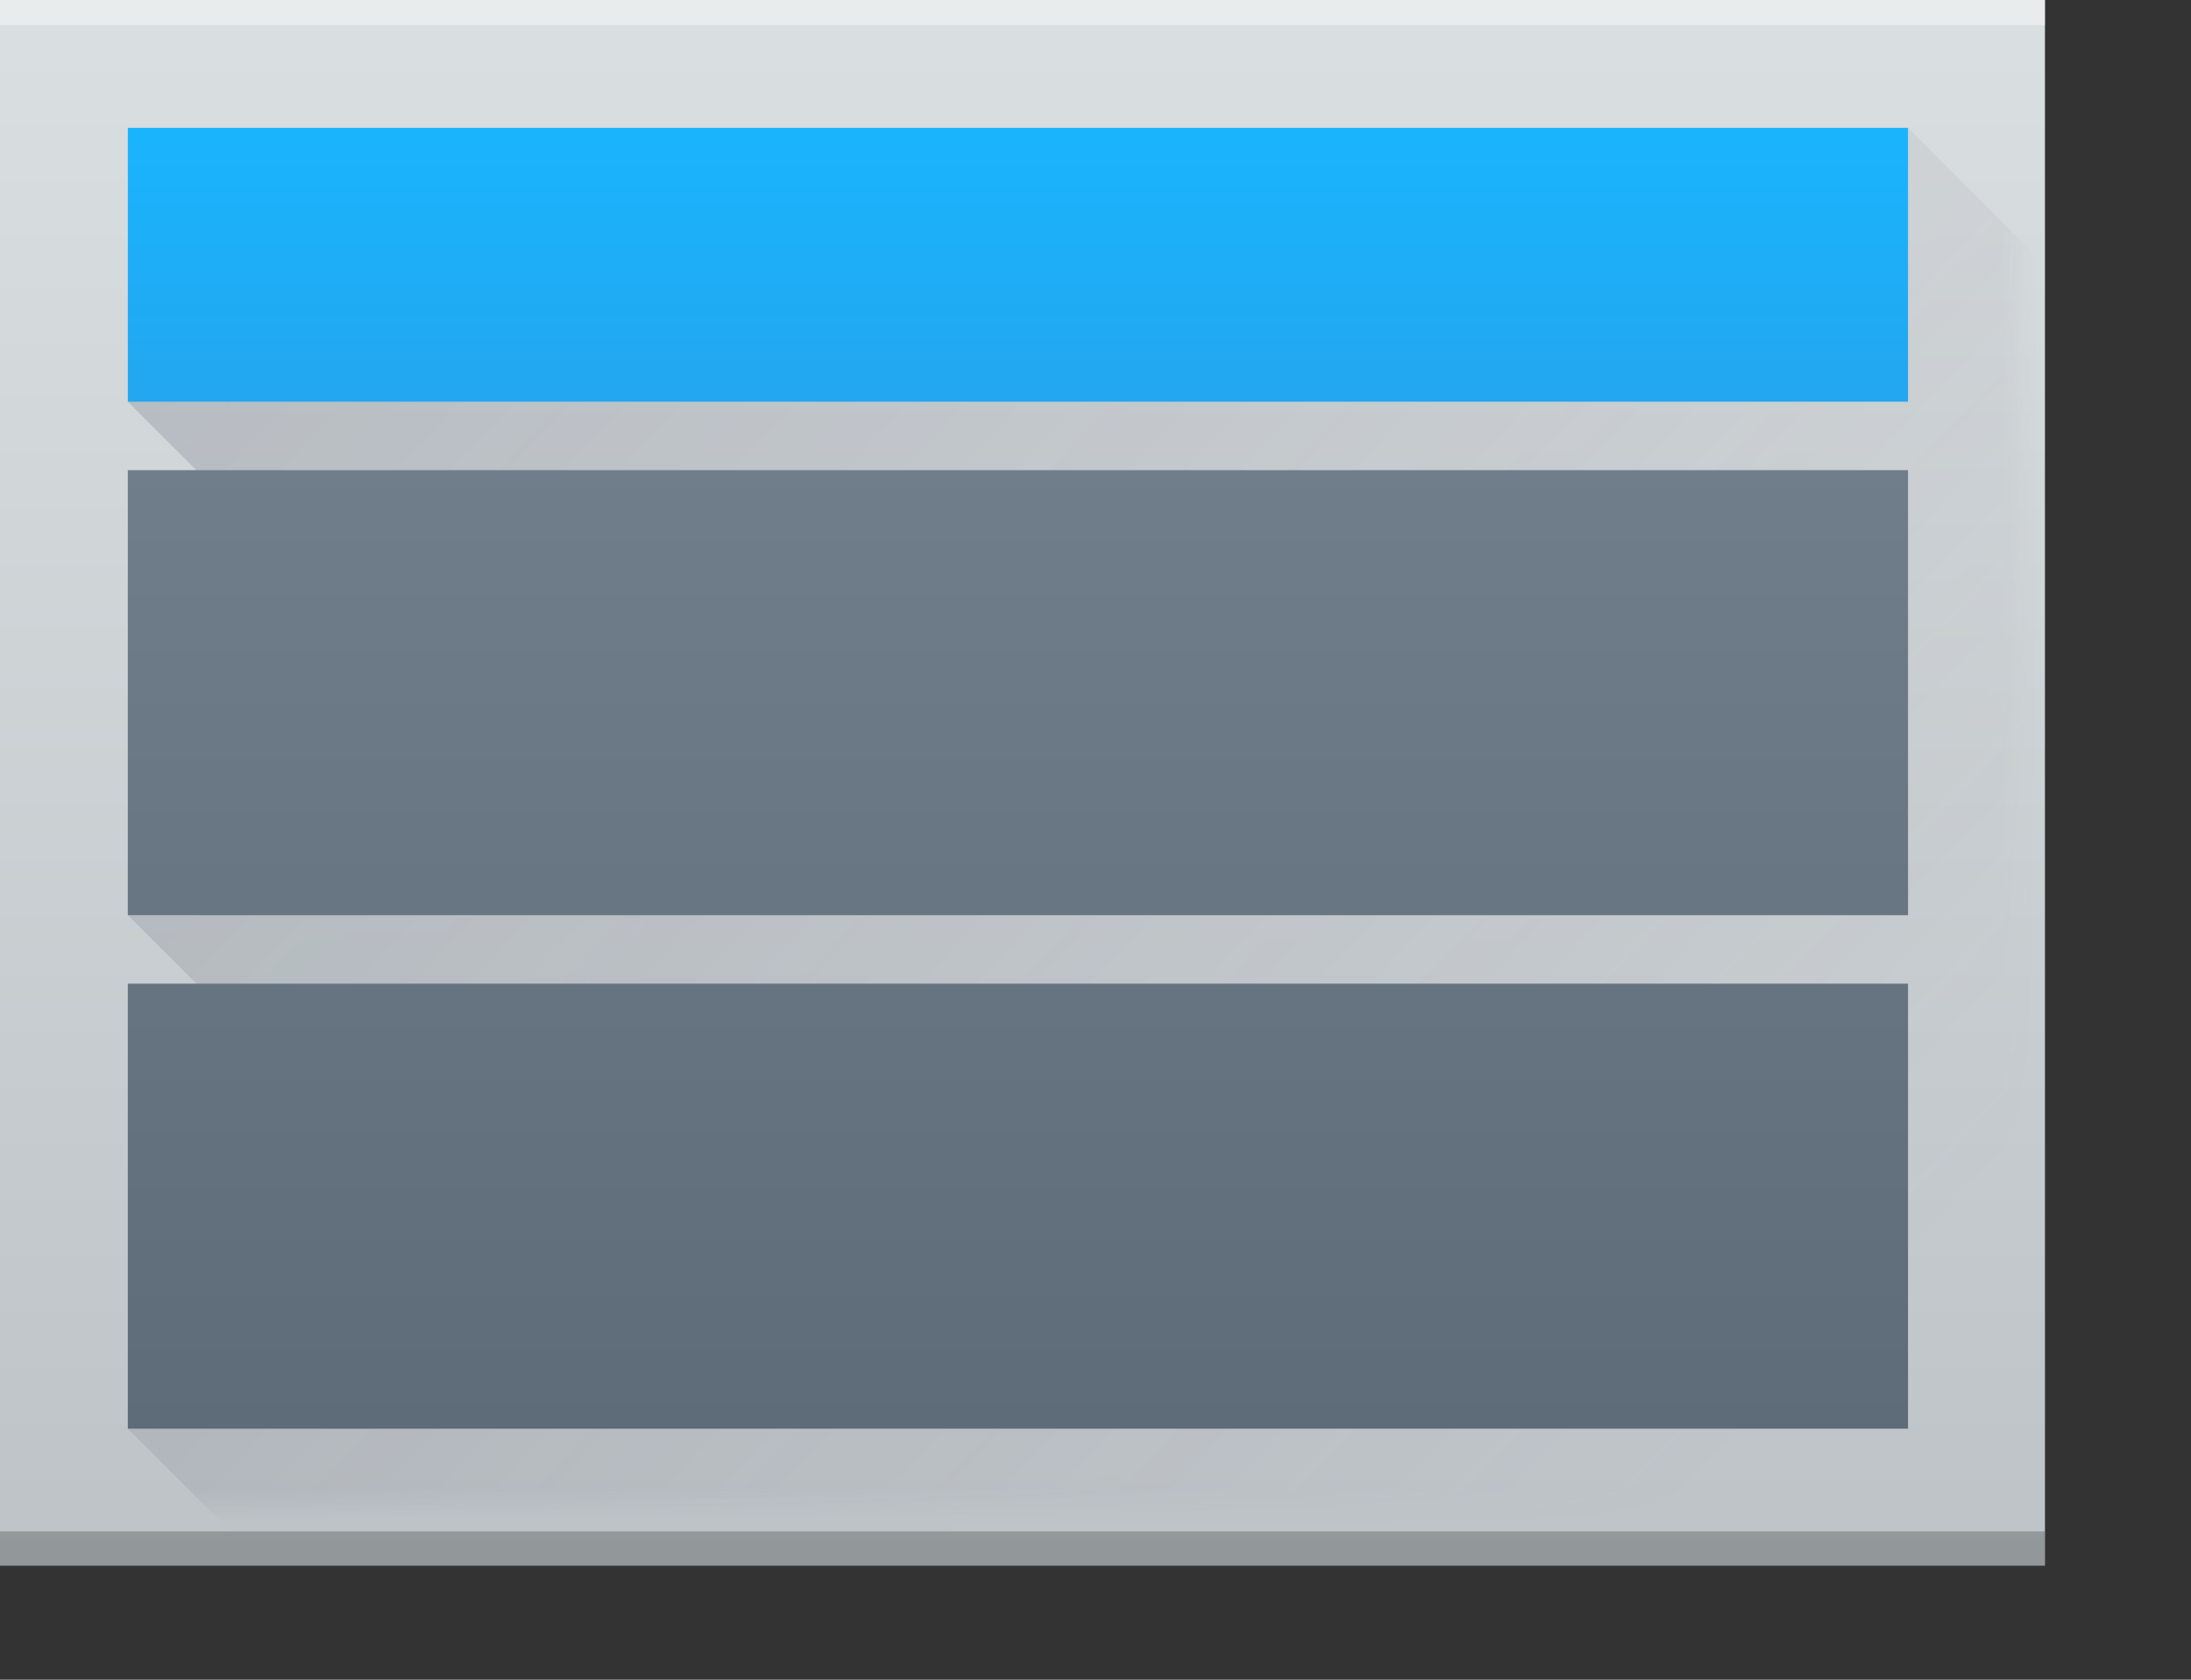 <?xml version="1.0" encoding="UTF-8"?>
<svg xmlns="http://www.w3.org/2000/svg" xmlns:xlink="http://www.w3.org/1999/xlink" width="64pt" height="49.067pt" viewBox="0 0 64 49.067" version="1.1">
<rect x="0" y="0" width="64" height="49.067" fill="#333333" stroke="none"/>
<defs>
<linearGradient id="linear0" gradientUnits="userSpaceOnUse" x1="798" y1="958.219" x2="798" y2="912.219" gradientTransform="matrix(1,0,0,1,-770.267,-912.486)">
<stop offset="0" style="stop-color:rgb(74.118%,76.471%,78.039%);stop-opacity:1;"/>
<stop offset="1" style="stop-color:rgb(85.49%,87.451%,88.235%);stop-opacity:1;"/>
</linearGradient>
<linearGradient id="linear1" gradientUnits="userSpaceOnUse" x1="796" y1="923.219" x2="796" y2="917.219" gradientTransform="matrix(1.04,0,0,1.333,-802.267,-1219.226)">
<stop offset="0" style="stop-color:rgb(13.333%,65.49%,94.118%);stop-opacity:1;"/>
<stop offset="1" style="stop-color:rgb(9.804%,70.98%,99.608%);stop-opacity:1;"/>
</linearGradient>
<filter id="alpha" filterUnits="objectBoundingBox" x="0%" y="0%" width="100%" height="100%">
  <feColorMatrix type="matrix" in="SourceGraphic" values="0 0 0 0 1 0 0 0 0 1 0 0 0 0 1 0 0 0 1 0"/>
</filter>
<mask id="mask0">
  <g filter="url(#alpha)">
<rect x="0" y="0" width="64" height="49.067" style="fill:rgb(0%,0%,0%);fill-opacity:0.2;stroke:none;"/>
  </g>
</mask>
<linearGradient id="linear2" gradientUnits="userSpaceOnUse" x1="774" y1="916.219" x2="818" y2="958.219" gradientTransform="matrix(1,0,0,1,-765.267,-907.486)">
<stop offset="0" style="stop-color:rgb(21.961%,24.314%,31.765%);stop-opacity:1;"/>
<stop offset="1" style="stop-color:rgb(39.608%,36.078%,43.529%);stop-opacity:0;"/>
</linearGradient>
<clipPath id="clip1">
  <rect width="69" height="55"/>
</clipPath>
<g id="surface6" clip-path="url(#clip1)">
<path style=" stroke:none;fill-rule:evenodd;fill:url(#linear2);" d="M 60.734 8.734 L 60.734 16.734 L 8.734 16.734 L 10.734 18.734 L 10.734 31.734 L 8.734 31.734 L 10.734 33.734 L 8.734 46.734 L 12.734 50.734 L 64.734 50.734 L 64.734 12.734 Z M 60.734 8.734 "/>
</g>
<linearGradient id="linear3" gradientUnits="userSpaceOnUse" x1="33" y1="47" x2="33" y2="8" gradientTransform="matrix(1,0,0,0.966,-4.267,-3.646)">
<stop offset="0" style="stop-color:rgb(36.863%,41.961%,47.059%);stop-opacity:1;"/>
<stop offset="1" style="stop-color:rgb(46.275%,51.765%,57.255%);stop-opacity:1;"/>
</linearGradient>
</defs>
<g id="surface1">
<path style=" stroke:none;fill-rule:nonzero;fill:url(#linear0);" d="M -0.266 -0.266 L 59.734 -0.266 L 59.734 45.734 C 59.734 45.734 59.734 17.734 59.734 31.734 L 59.734 45.734 L -0.266 45.734 Z M -0.266 -0.266 "/>
<path style=" stroke:none;fill-rule:nonzero;fill:rgb(18.039%,19.216%,19.608%);fill-opacity:0.294;" d="M -0.266 44.734 L 59.734 44.734 L 59.734 45.734 L -0.266 45.734 Z M -0.266 44.734 "/>
<path style=" stroke:none;fill-rule:nonzero;fill:rgb(100%,100%,100%);fill-opacity:0.412;" d="M -0.266 -0.266 L 59.734 -0.266 L 59.734 0.734 L -0.266 0.734 Z M -0.266 -0.266 "/>
<path style=" stroke:none;fill-rule:nonzero;fill:url(#linear1);" d="M 3.734 3.734 L 55.734 3.734 L 55.734 11.734 L 3.734 11.734 Z M 3.734 3.734 "/>
<use xlink:href="#surface6" transform="matrix(1,0,0,1,-5,-5)" mask="url(#mask0)"/>
<path style=" stroke:none;fill-rule:nonzero;fill:url(#linear3);" d="M 3.734 13.734 L 3.734 26.734 L 55.734 26.734 L 55.734 13.734 Z M 3.734 28.734 L 3.734 41.734 L 55.734 41.734 L 55.734 28.734 Z M 3.734 28.734 "/>
</g>
</svg>
